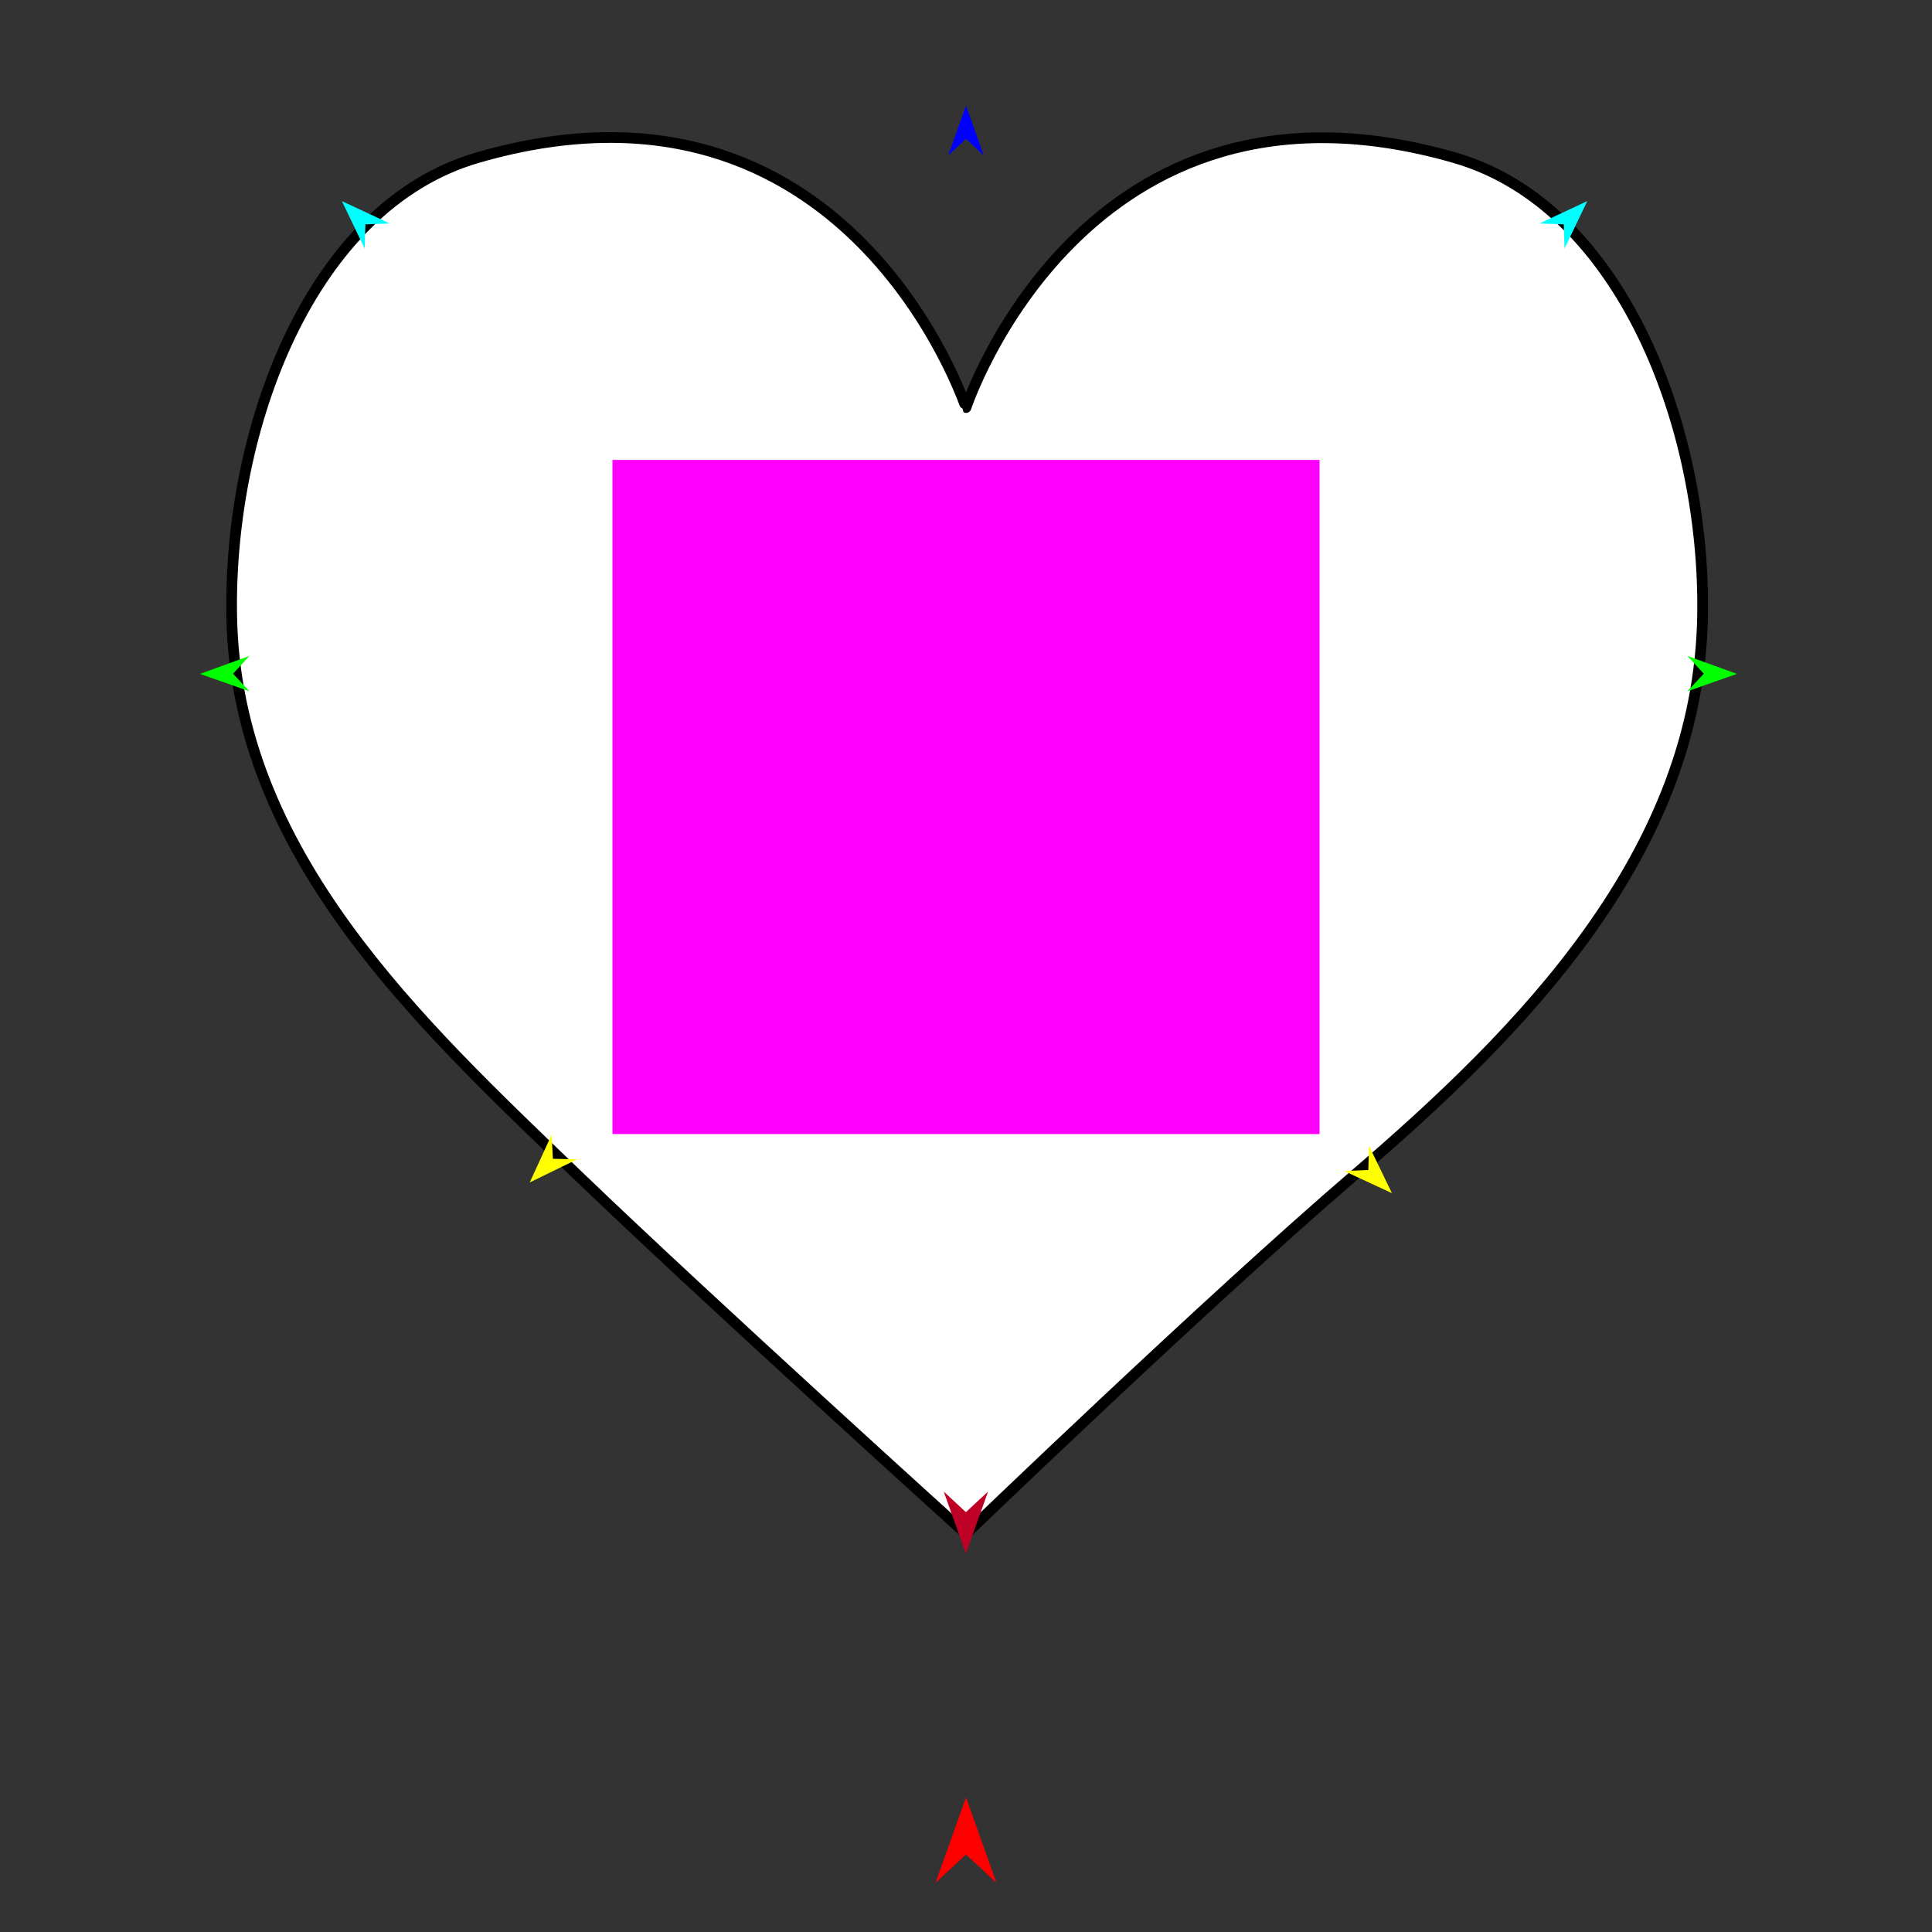 <?xml version="1.0" encoding="utf-8"?>
<!-- Generator: Moho 12.5 build 22414 -->
<!DOCTYPE svg PUBLIC "-//W3C//DTD SVG 1.1//EN" "http://www.w3.org/Graphics/SVG/1.1/DTD/svg11.dtd">
<svg version="1.1" id="Frame_0" xmlns="http://www.w3.org/2000/svg" xmlns:xlink="http://www.w3.org/1999/xlink" width="720px" height="720px">
<rect width="100%" height="100%" fill="#333333" stroke="none"/>
<g id="heart">
<g id="heart">
<path fill="#ffffff" fill-rule="evenodd" stroke="#000000" stroke-width="4" stroke-linecap="round" stroke-linejoin="round" d="M 360.000 571.590 C 359.986 571.576 264.512 485.308 215.135 437.834 C 156.142 381.114 87.829 317.946 86.339 229.389 C 85.161 159.389 115.841 76.768 177.971 58.756 C 316.105 18.712 359.982 151.870 360.000 151.880 C 360.018 151.870 403.810 19.007 542.029 58.756 C 604.326 76.672 635.647 159.244 634.505 229.389 C 633.060 318.108 567.079 384.439 504.865 437.834 C 449.824 485.072 360.014 571.576 360.000 571.590 Z"/>
</g>
<g id="specs">
<path fill="#ff00ff" fill-rule="evenodd" stroke="none" d="M 228.244 422.633 C 228.271 422.633 491.729 422.633 491.756 422.633 C 491.756 422.608 491.756 171.414 491.756 171.389 C 491.729 171.389 228.271 171.389 228.244 171.389 C 228.244 171.414 228.244 422.608 228.244 422.633 Z"/>
<path fill="#ff0000" fill-rule="evenodd" stroke="none" d="M 360.000 669.867 C 360.001 669.870 371.359 701.672 371.360 701.675 C 371.359 701.674 360.001 691.107 360.000 691.105 C 359.999 691.107 348.641 701.674 348.640 701.675 C 348.641 701.672 359.999 669.870 360.000 669.867 Z"/>
<path fill="#0000ff" fill-rule="evenodd" stroke="none" d="M 360.000 39.399 C 360.001 39.401 366.598 57.874 366.599 57.876 C 366.598 57.876 360.001 51.737 360.000 51.737 C 359.999 51.737 353.402 57.876 353.401 57.876 C 353.402 57.874 359.999 39.401 360.000 39.399 Z"/>
<path fill="#00ff00" fill-rule="evenodd" stroke="none" d="M 74.502 251.143 C 74.504 251.142 92.944 244.452 92.946 244.451 C 92.945 244.452 86.840 251.080 86.840 251.081 C 86.840 251.082 93.012 257.648 93.012 257.649 C 93.011 257.648 74.504 251.144 74.502 251.143 Z"/>
<path fill="#ffff00" fill-rule="evenodd" stroke="none" d="M 197.413 440.663 C 197.414 440.661 205.601 422.835 205.602 422.833 C 205.602 422.834 206.033 431.835 206.033 431.836 C 206.034 431.836 215.043 432.055 215.044 432.055 C 215.042 432.055 197.415 440.662 197.413 440.663 Z"/>
<path fill="#ffff00" fill-rule="evenodd" stroke="none" d="M 518.738 444.661 C 518.737 444.660 510.194 427.001 510.193 427.000 C 510.193 427.000 509.942 436.009 509.942 436.010 C 509.941 436.010 500.939 436.409 500.938 436.409 C 500.940 436.410 518.736 444.661 518.738 444.661 Z"/>
<path fill="#00ff00" fill-rule="evenodd" stroke="none" d="M 647.297 251.143 C 647.295 251.142 628.855 244.452 628.853 244.451 C 628.854 244.452 634.959 251.080 634.960 251.081 C 634.959 251.082 628.787 257.648 628.787 257.649 C 628.789 257.648 647.295 251.144 647.297 251.143 Z"/>
<path fill="#00ffff" fill-rule="evenodd" stroke="none" d="M 591.536 74.942 C 591.534 74.942 573.764 83.250 573.762 83.251 C 573.763 83.251 582.767 83.621 582.768 83.621 C 582.768 83.622 583.047 92.629 583.047 92.630 C 583.048 92.628 591.535 74.943 591.536 74.942 Z"/>
<path fill="#00ffff" fill-rule="evenodd" stroke="none" d="M 127.413 74.942 C 127.414 74.942 145.184 83.250 145.186 83.251 C 145.185 83.251 136.181 83.621 136.180 83.621 C 136.180 83.622 135.901 92.629 135.901 92.630 C 135.900 92.628 127.413 74.943 127.413 74.942 Z"/>
<path fill="#be0027" fill-rule="evenodd" stroke="none" d="M 359.961 578.991 C 359.962 578.989 368.225 555.851 368.226 555.848 C 368.225 555.849 359.962 563.538 359.961 563.539 C 359.960 563.538 351.697 555.849 351.696 555.848 C 351.697 555.851 359.960 578.989 359.961 578.991 Z"/>
</g>
</g>
</svg>
